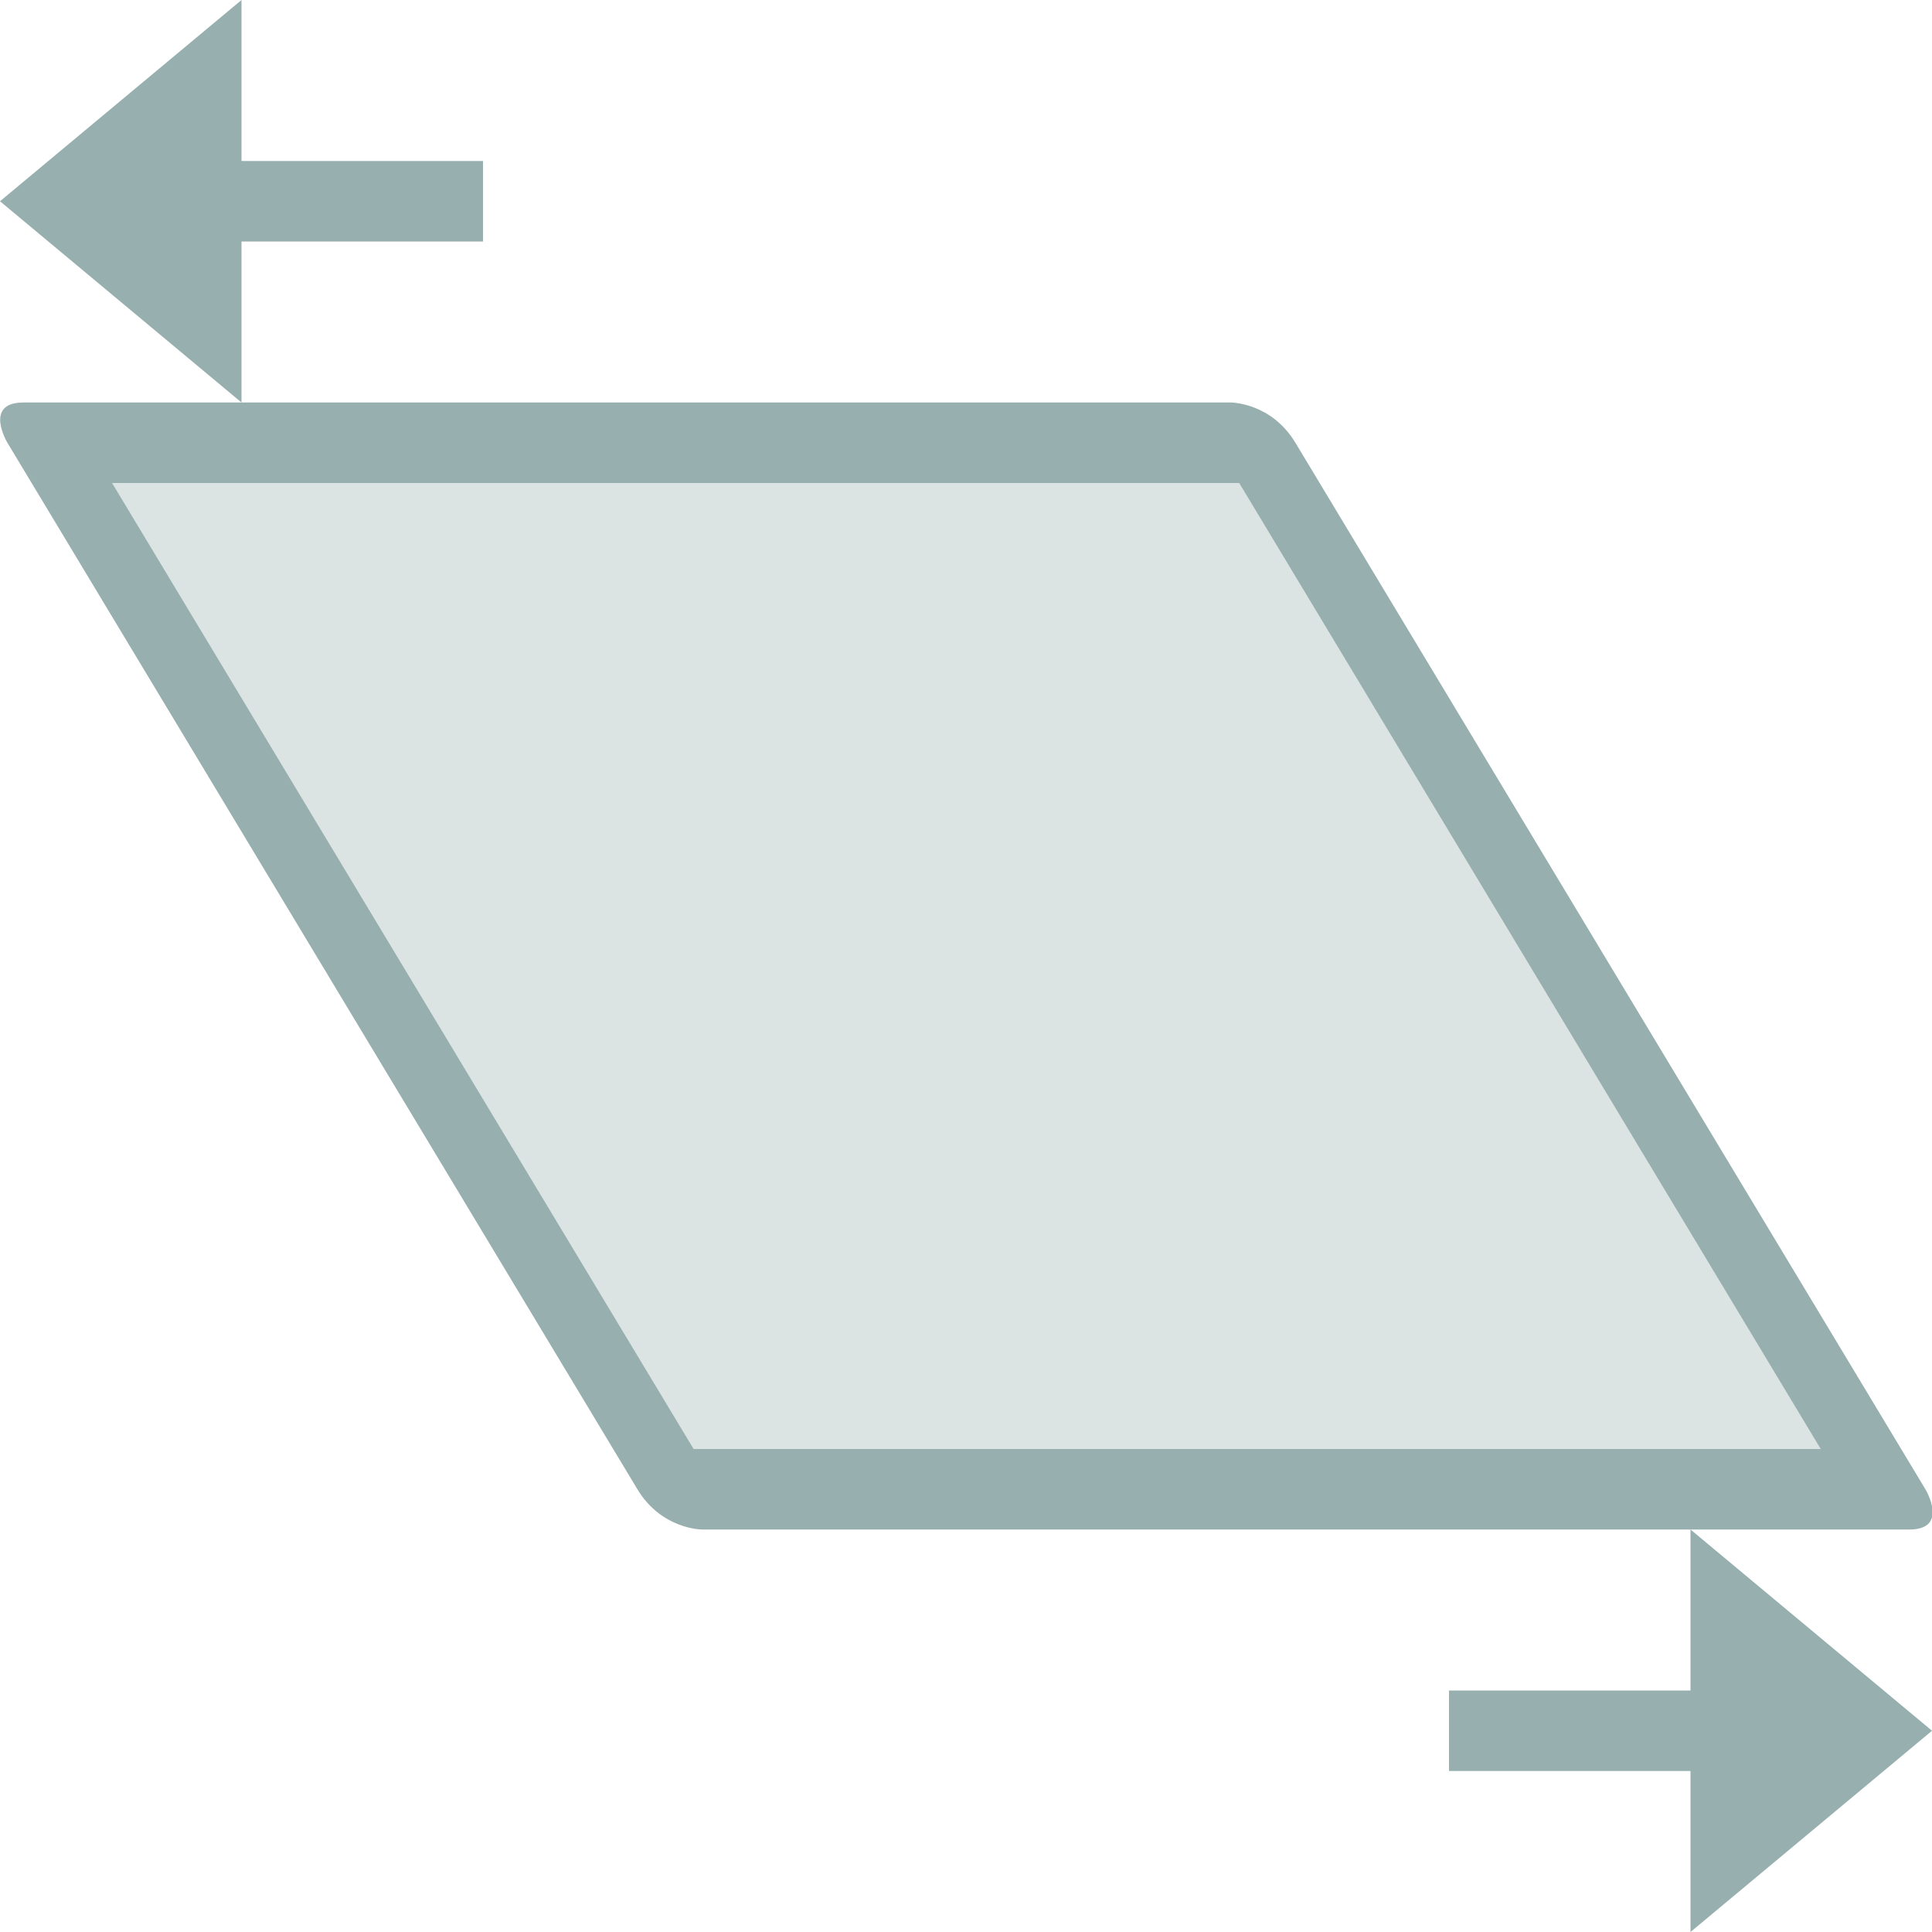 <svg xmlns="http://www.w3.org/2000/svg" width="24" height="24" version="1.1">
 <defs>
  <style id="current-color-scheme" type="text/css">
   .ColorScheme-Text { color:#97afaf; } .ColorScheme-Highlight { color:#4285f4; } .ColorScheme-NeutralText { color:#ff9800; } .ColorScheme-PositiveText { color:#4caf50; } .ColorScheme-NegativeText { color:#f44336; }
  </style>
 </defs>
 <path style="fill:currentColor" class="ColorScheme-Text" d="M 21,19 V 21 H 18 V 22 H 21 V 24 L 24,21.5 Z M 3,0 0,2.5 3,5 V 3 H 6 V 2 H 3 Z"/>
 <g transform="matrix(1,0,0.602,1,-7.219,0)">
  <path style="fill:currentColor" class="ColorScheme-Text" d="M 4.5,5 C 4,5 4,5.5 4,5.5 V 18.5 C 4,19 4.5,19 4.5,19 H 19.5 C 20,19 20,18.5 20,18.5 V 5.5 C 20,5 19.5,5 19.5,5 Z M 5,6 H 19 V 18 H 5 Z"/>
  <path style="opacity:.35;fill:currentColor" class="ColorScheme-Text" d="M 5,6 H 19 V 18 H 5 Z"/>
 </g>
</svg>
